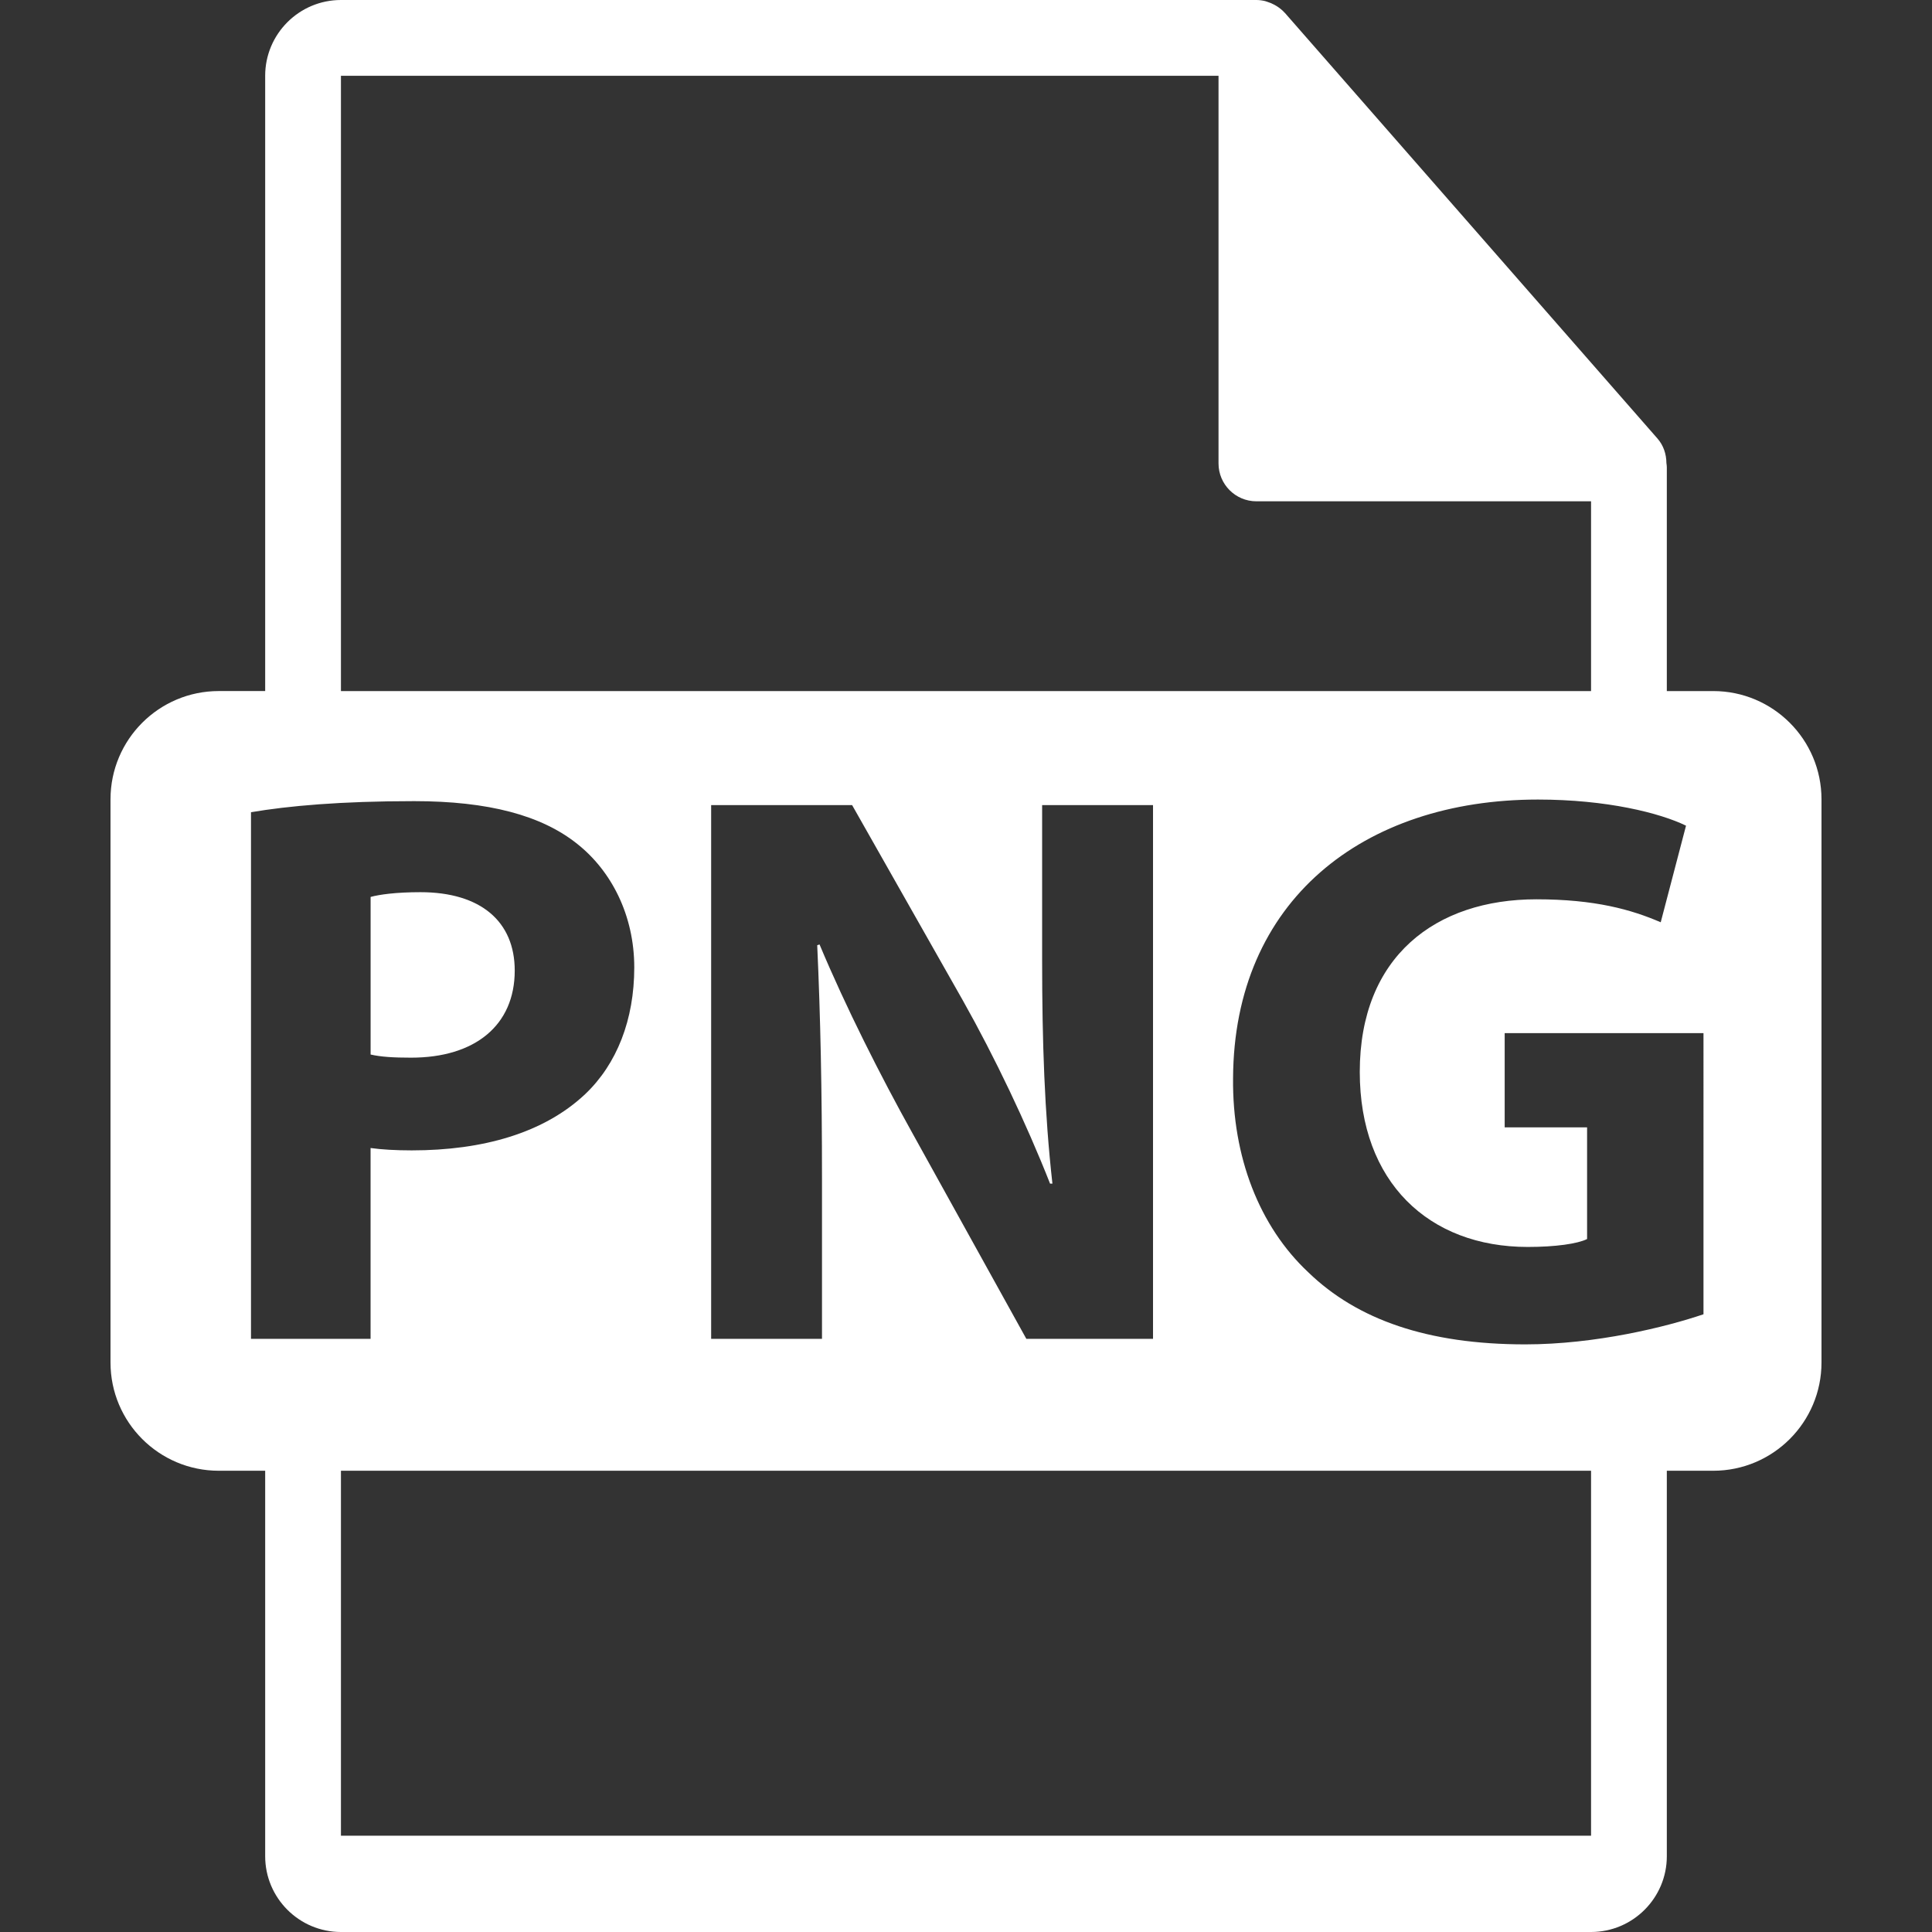 <?xml version="1.0" encoding="iso-8859-1"?>
<!-- Generator: Adobe Illustrator 16.0.0, SVG Export Plug-In . SVG Version: 6.00 Build 0)  -->
<!DOCTYPE svg PUBLIC "-//W3C//DTD SVG 1.1//EN" "http://www.w3.org/Graphics/SVG/1.1/DTD/svg11.dtd">
<svg xmlns="http://www.w3.org/2000/svg" xmlns:xlink="http://www.w3.org/1999/xlink" version="1.1" id="Capa_1" x="0px" y="0px" width="512px" height="512px" viewBox="0 0 550.801 550.801" style="enable-background:new 0 0 550.801 550.801;" xml:space="preserve">
<rect x="0" y="0" width="550.801" height="550.801" fill="#333333" stroke="none"/>
<g>
	<path d="M146.747,276.708c0-13.998-9.711-22.352-26.887-22.352c-6.99,0-11.726,0.675-14.204,1.355v44.927   c2.932,0.676,6.539,0.896,11.52,0.896C135.449,301.546,146.747,292.28,146.747,276.708z" fill="#FFFFFF"/>
	<path d="M488.426,197.019H475.2v-63.816c0-0.398-0.063-0.799-0.116-1.202c-0.021-2.534-0.827-5.023-2.562-6.995L366.325,3.694   c-0.032-0.031-0.063-0.042-0.085-0.076c-0.633-0.707-1.371-1.295-2.151-1.804c-0.231-0.155-0.464-0.285-0.706-0.419   c-0.676-0.369-1.393-0.675-2.131-0.896c-0.2-0.056-0.38-0.138-0.58-0.19C359.87,0.119,359.037,0,358.193,0H97.2   c-11.918,0-21.6,9.693-21.6,21.601v175.413H62.377c-17.049,0-30.873,13.818-30.873,30.873v160.545   c0,17.043,13.824,30.87,30.873,30.87h13.224V529.2c0,11.907,9.682,21.601,21.6,21.601h356.4c11.907,0,21.6-9.693,21.6-21.601   V419.302h13.226c17.044,0,30.871-13.827,30.871-30.87v-160.54C519.297,210.838,505.47,197.019,488.426,197.019z M97.2,21.605   h250.193v110.513c0,5.967,4.841,10.8,10.8,10.8h95.407v54.108H97.2V21.605z M234.344,335.86v45.831h-31.601V229.524h40.184   l31.611,55.759c9.025,16.031,18.064,34.983,24.825,52.154h0.675c-2.257-20.103-2.933-40.643-2.933-63.44v-44.473h31.614v152.167   h-36.117l-32.516-58.703c-9.049-16.253-18.971-35.892-26.438-53.727l-0.665,0.222C233.906,289.58,234.344,311.027,234.344,335.86z    M71.556,381.691V231.56c10.613-1.804,25.516-3.159,46.506-3.159c21.215,0,36.353,4.061,46.509,12.192   c9.698,7.673,16.255,20.313,16.255,35.219c0,14.897-4.959,27.549-13.999,36.123c-11.738,11.063-29.123,16.031-49.441,16.031   c-4.522,0-8.593-0.231-11.736-0.675v54.411H71.556V381.691z M453.601,523.353H97.2V419.302h356.4V523.353z M485.652,374.688   c-10.61,3.607-30.713,8.585-50.805,8.585c-27.759,0-47.872-7.003-61.857-20.545c-13.995-13.1-21.684-32.97-21.452-55.318   c0.222-50.569,37.03-79.463,86.917-79.463c19.644,0,34.783,3.829,42.219,7.446l-7.214,27.543c-8.369-3.617-18.752-6.55-35.458-6.55   c-28.656,0-50.341,16.256-50.341,49.22c0,31.382,19.649,49.892,47.872,49.892c7.895,0,14.218-0.901,16.934-2.257v-31.835h-23.493   v-26.869h56.679V374.688z" fill="#FFFFFF"/>
</g>
<g>
</g>
<g>
</g>
<g>
</g>
<g>
</g>
<g>
</g>
<g>
</g>
<g>
</g>
<g>
</g>
<g>
</g>
<g>
</g>
<g>
</g>
<g>
</g>
<g>
</g>
<g>
</g>
<g>
</g>
</svg>
